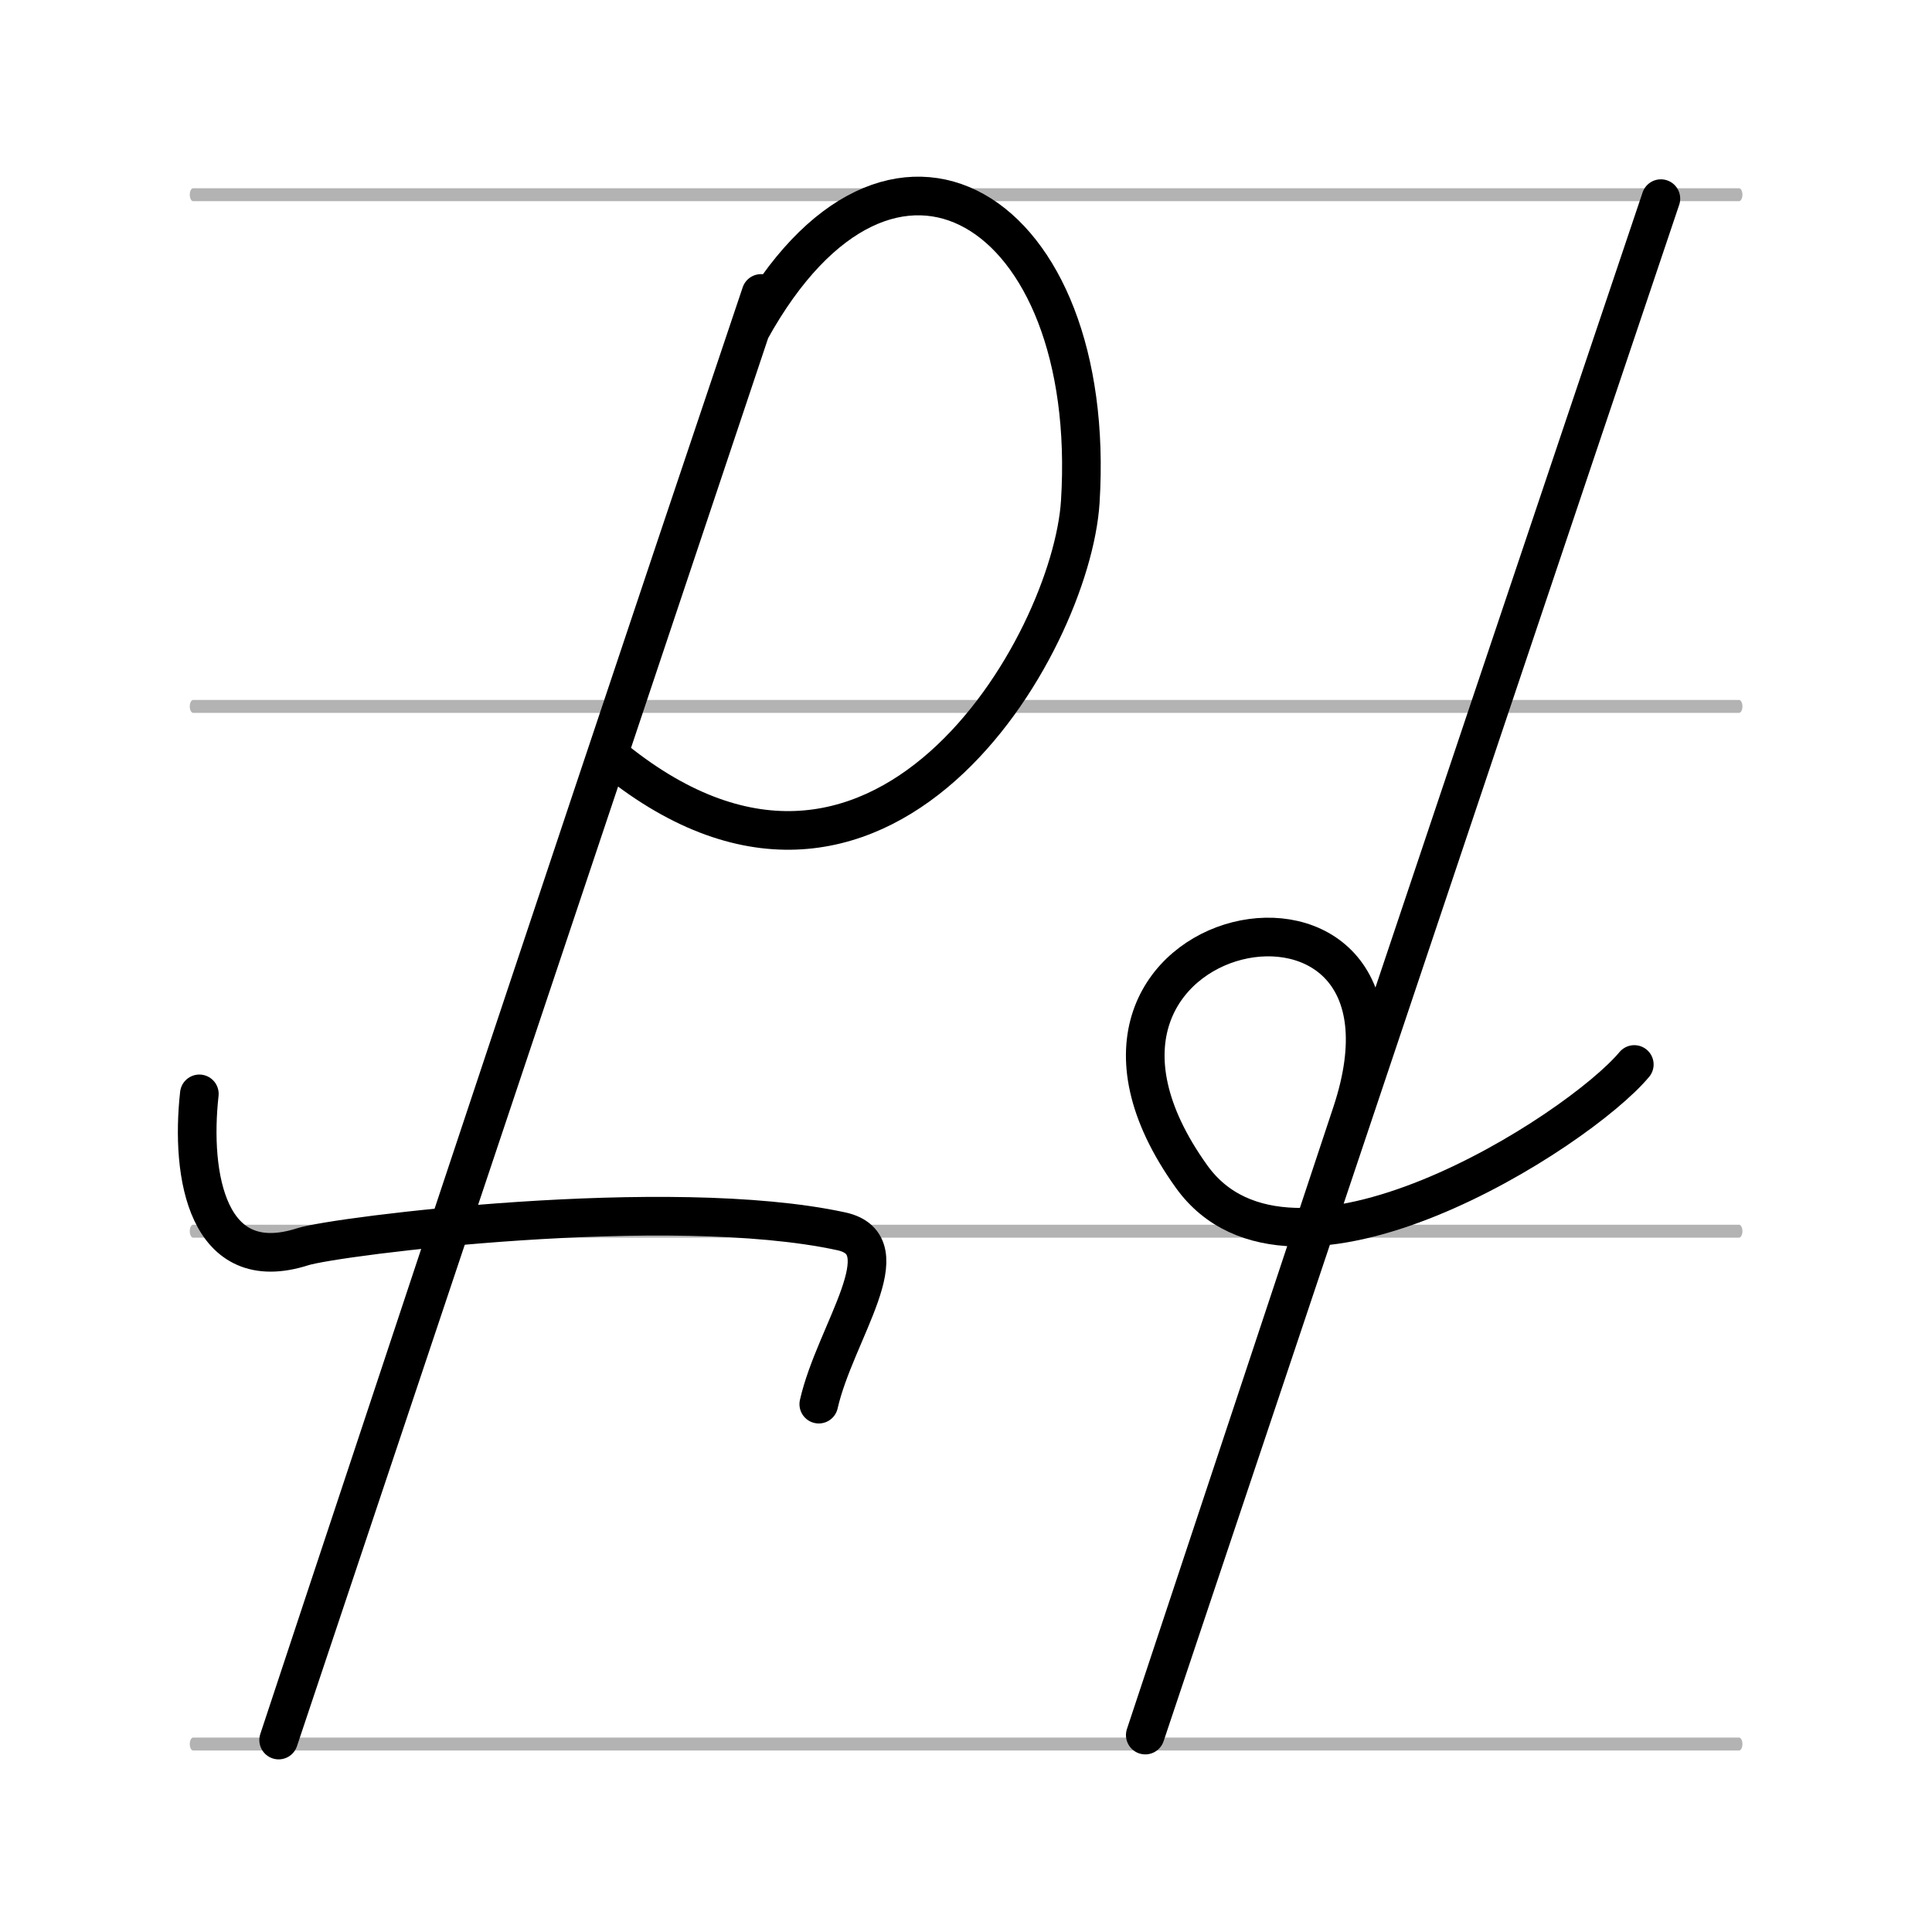 <?xml version="1.0" encoding="UTF-8" standalone="no"?>
<svg
   xmlns:dc="http://purl.org/dc/elements/1.1/"
   xmlns:cc="http://creativecommons.org/ns#"
   xmlns:rdf="http://www.w3.org/1999/02/22-rdf-syntax-ns#"
   xmlns:svg="http://www.w3.org/2000/svg"
   xmlns="http://www.w3.org/2000/svg"
   xmlns:sodipodi="http://sodipodi.sourceforge.net/DTD/sodipodi-0.dtd"
   xmlns:inkscape="http://www.inkscape.org/namespaces/inkscape"
   viewBox="0 0 500 500"
   version="1.1"
   id="svg13"
   sodipodi:docname="Ք_handwritten.svg"
   inkscape:version="0.92.5 (2060ec1f9f, 2020-04-08)">
  <defs
     id="defs17" />
  <sodipodi:namedview
     pagecolor="#ffffff"
     bordercolor="#666666"
     borderopacity="1"
     objecttolerance="10"
     gridtolerance="10"
     guidetolerance="10"
     inkscape:pageopacity="0"
     inkscape:pageshadow="2"
     inkscape:window-width="1920"
     inkscape:window-height="1009"
     id="namedview15"
     showgrid="false"
     inkscape:zoom="2.6700352"
     inkscape:cx="160.11354"
     inkscape:cy="190.0757"
     inkscape:window-x="0"
     inkscape:window-y="0"
     inkscape:window-maximized="1"
     inkscape:current-layer="svg13" />
  <g
     id="g-1"
     transform="matrix(0.889, 0, 0, 1.676, 50, -1294.286)"
     style="display:inline;fill:none;stroke-linecap:round;stroke-linejoin:round">
    <path
       id="path4659"
       d="m 0,1041.552 450,0"
       style="fill:none;fill-rule:evenodd;stroke:#b3b3b3;stroke-width:2;stroke-linecap:round;stroke-linejoin:round;stroke-opacity:1" />
    <path
       id="path4549"
       d="m 0,962.362 450,0"
       style="fill:none;fill-rule:evenodd;stroke:#b3b3b3;stroke-width:2;stroke-linecap:round;stroke-linejoin:round;stroke-opacity:1" />
    <path
       style="fill:none;fill-rule:evenodd;stroke:#b3b3b3;stroke-width:2;stroke-linecap:round;stroke-linejoin:round;stroke-opacity:1"
       d="m 0,881.327 450,0"
       id="path4551" />
    <path
       style="fill:none;fill-rule:evenodd;stroke:#b3b3b3;stroke-width:2;stroke-linecap:round;stroke-linejoin:round;stroke-opacity:1"
       d="m 0,802.313 450,0"
       id="path4555" />
  </g>
  <path
     style="fill:none;stroke:#000000;stroke-width:10px;stroke-linecap:round;stroke-linejoin:round"
     d="M 196.949,75.946 C 139.793,245.609 72.114,450.324 72.114,450.324 L 194.209,85.454 c 36.122,-65.363 90.107,-31.626 85.369,44.372 -2.302,36.932 -52.006,123.765 -121.986,65.529"
     id="path7"
     inkscape:connector-curvature="0"
     sodipodi:nodetypes="ccccc" />
  <path
     style="fill:none;stroke:#000000;stroke-width:10px;stroke-linecap:round;stroke-linejoin:round"
     d="m 51.589,283.094 c -2.359,21.28 2.102,47.466 26.747,39.567 8.522,-2.731 94.916,-13.644 139.37,-4.004 16.175,3.508 -1.557,26.061 -5.806,44.735"
     id="path9"
     inkscape:connector-curvature="0"
     sodipodi:nodetypes="cssc" />
  <path
     style="fill:none;stroke:#000000;stroke-width:10px;stroke-linecap:round;stroke-linejoin:round"
     d="M 429.836,51.408 C 372.68,221.071 296.398,449.035 296.398,449.035 l 53.436,-161.007 c 24.395,-73.504 -89.587,-50.703 -41.456,16.467 25.776,35.973 100.011,-11.59 114.578,-29.007"
     id="path11"
     inkscape:connector-curvature="0"
     sodipodi:nodetypes="ccssc" />
</svg>
